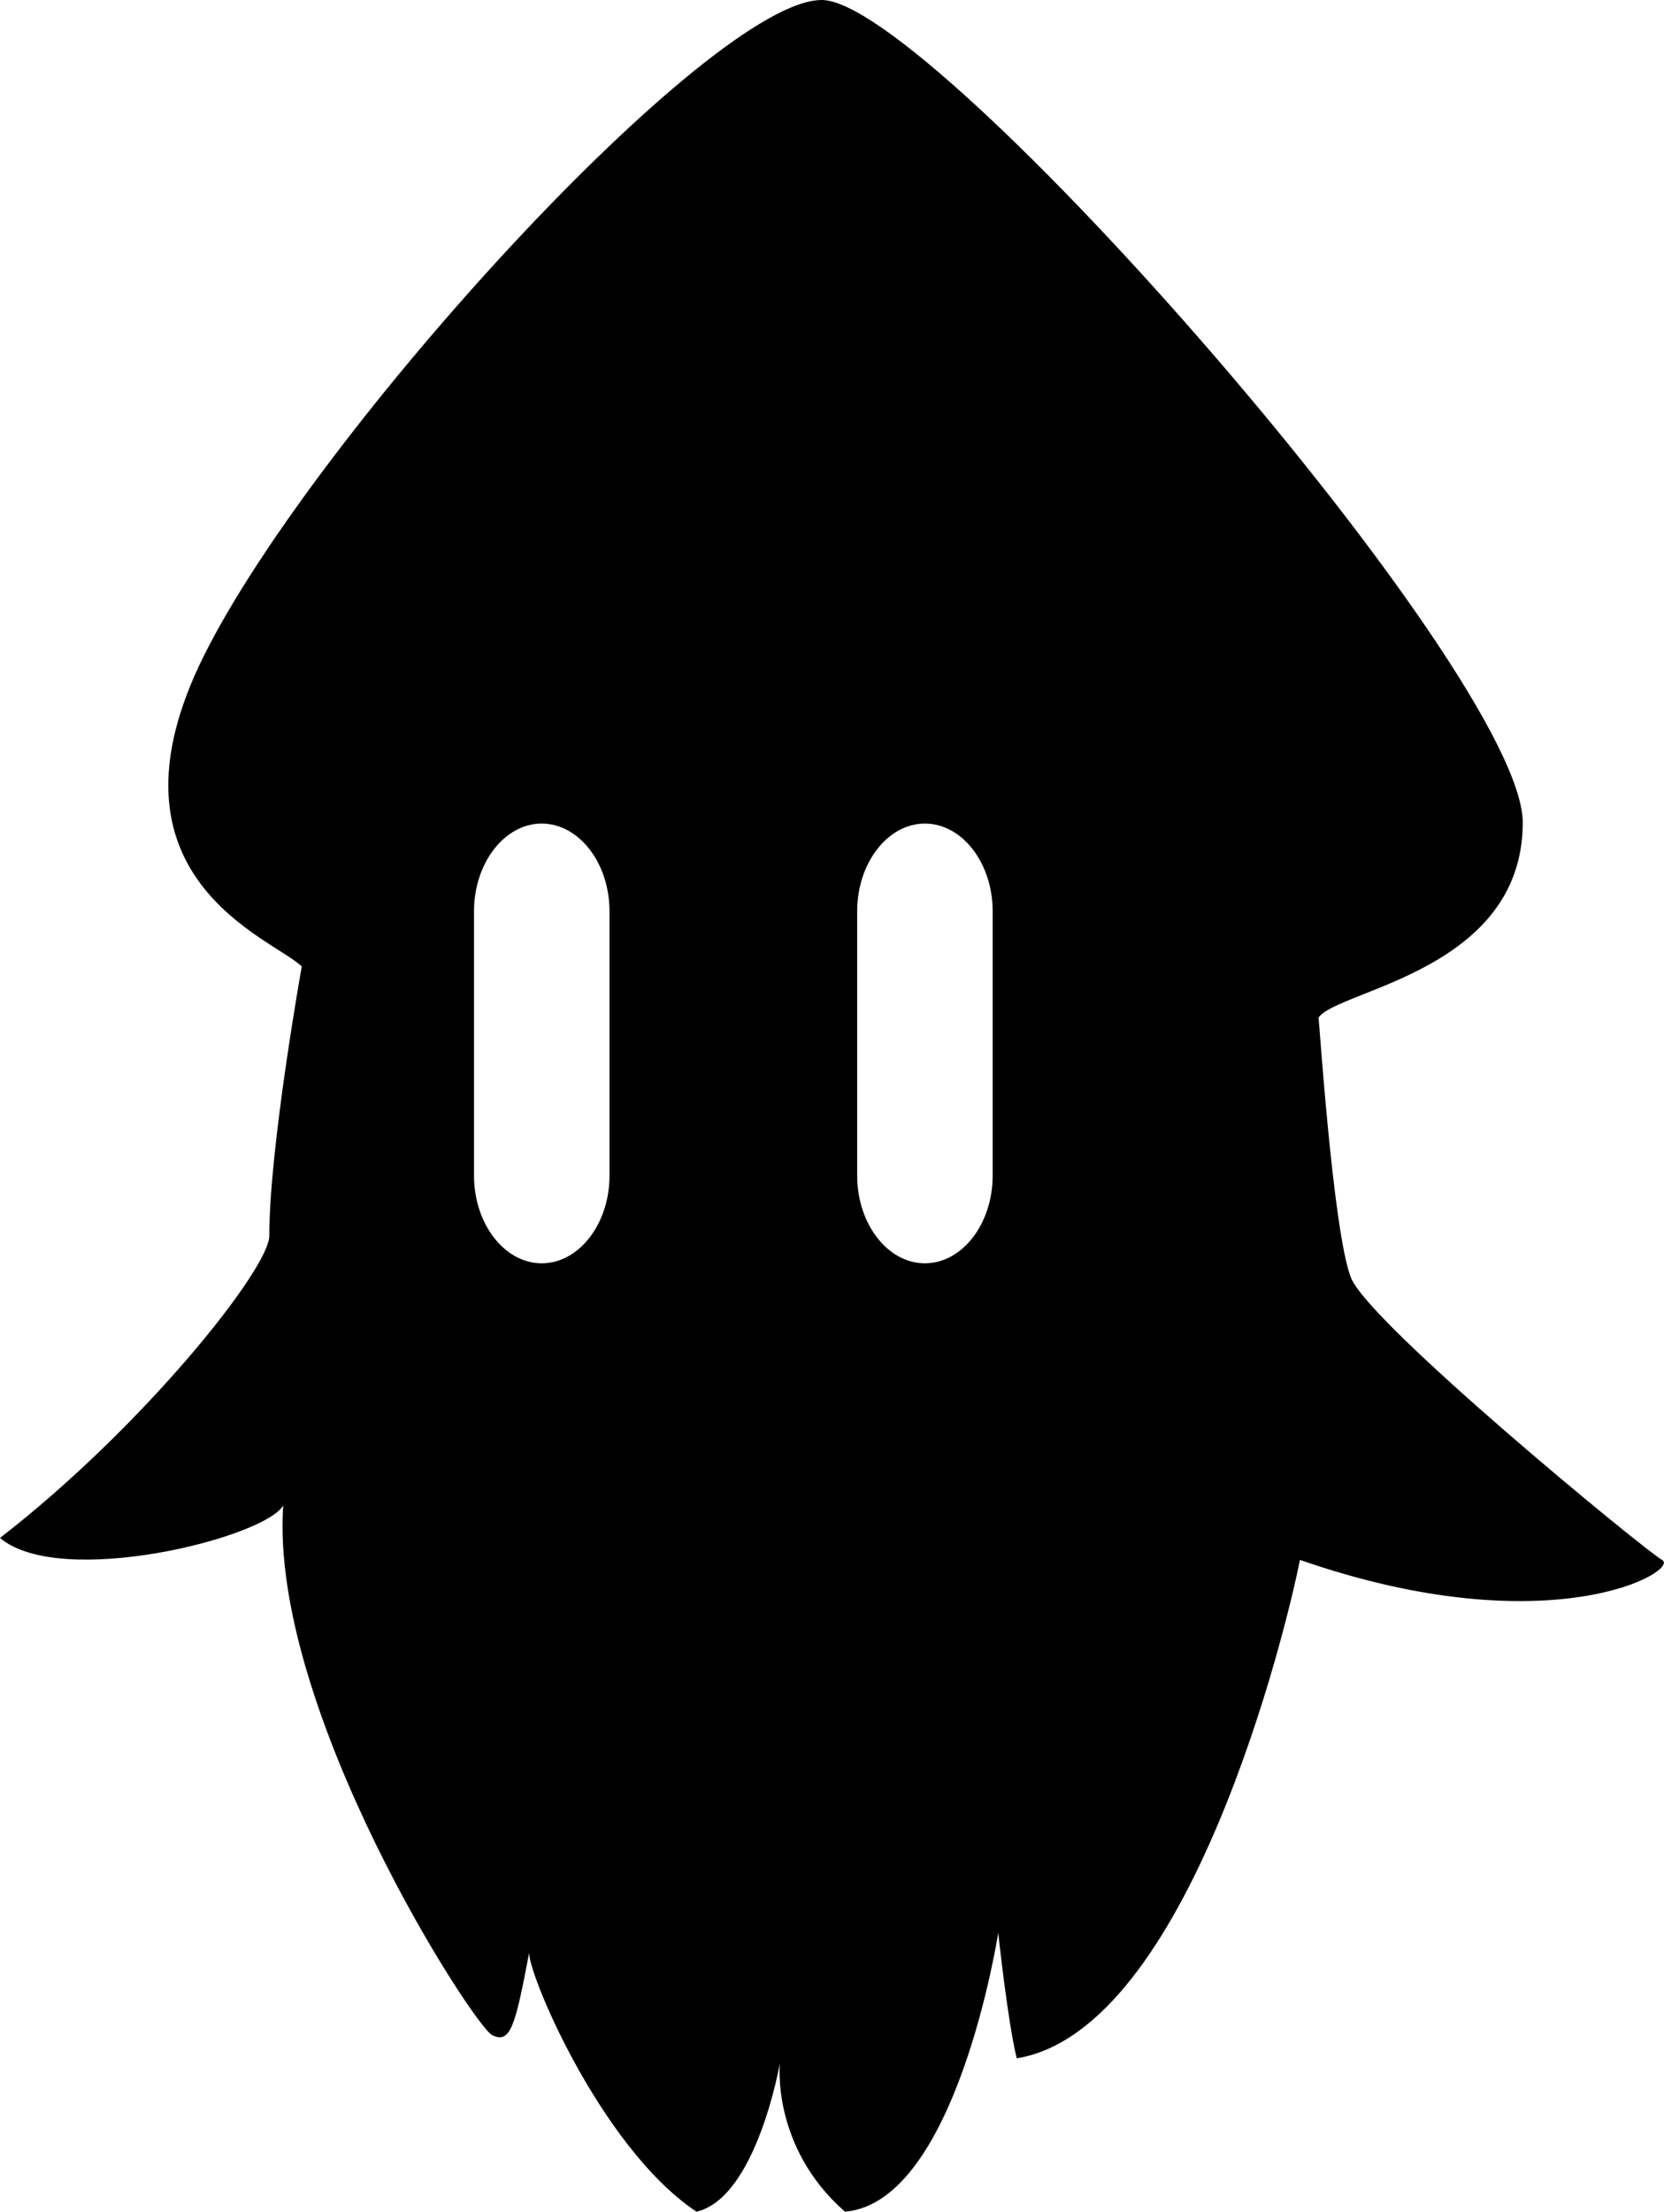 <?xml version="1.0" encoding="utf-8"?>
<!-- Generator: Adobe Illustrator 16.0.0, SVG Export Plug-In . SVG Version: 6.00 Build 0)  -->
<!DOCTYPE svg PUBLIC "-//W3C//DTD SVG 1.1//EN" "http://www.w3.org/Graphics/SVG/1.1/DTD/svg11.dtd">
<svg version="1.1" id="Layer_1" xmlns="http://www.w3.org/2000/svg" xmlns:xlink="http://www.w3.org/1999/xlink" x="0px" y="0px"
	 width="24.489px" height="32.527px" viewBox="0 0 24.489 32.527" enable-background="new 0 0 24.489 32.527" xml:space="preserve">
<path d="M24.461,22.942c-0.271-0.155-4.305-3.468-4.578-4.149c-0.272-0.685-0.479-3.964-0.479-3.826
	c0.273-0.41,3.006-0.684,3.006-2.87C22.411,9.91,13.734,0,12.093,0c-1.638,0-7.447,6.354-9.088,9.635
	c-1.64,3.28,1.026,4.169,1.436,4.579c0,0-0.478,2.664-0.478,3.963c0,0.479-1.846,2.803-3.963,4.441c0.886,0.752,3.894,0,4.168-0.478
	c-0.205,3.006,2.8,7.652,3.074,7.789c0.273,0.137,0.342-0.137,0.549-1.229c-0.071,0.204,1.023,2.87,2.459,3.827
	c0.886-0.207,1.228-2.188,1.228-2.188s-0.135,1.229,0.957,2.188c1.642-0.139,2.256-4.102,2.256-4.102s0.138,1.299,0.272,1.846
	c2.527-0.41,3.963-6.287,4.168-7.33C22.822,24.222,24.736,23.097,24.461,22.942 M8.97,17.29c0,0.709-0.449,1.289-0.998,1.289
	c-0.547,0-0.996-0.58-0.996-1.289v-3.888c0-0.709,0.449-1.29,0.996-1.29c0.549,0,0.998,0.581,0.998,1.29V17.29z M14.609,17.29
	c0,0.709-0.448,1.289-0.998,1.289c-0.547,0-0.996-0.58-0.996-1.289v-3.888c0-0.709,0.449-1.29,0.996-1.29
	c0.55,0,0.998,0.581,0.998,1.29V17.29z"/>
</svg>
